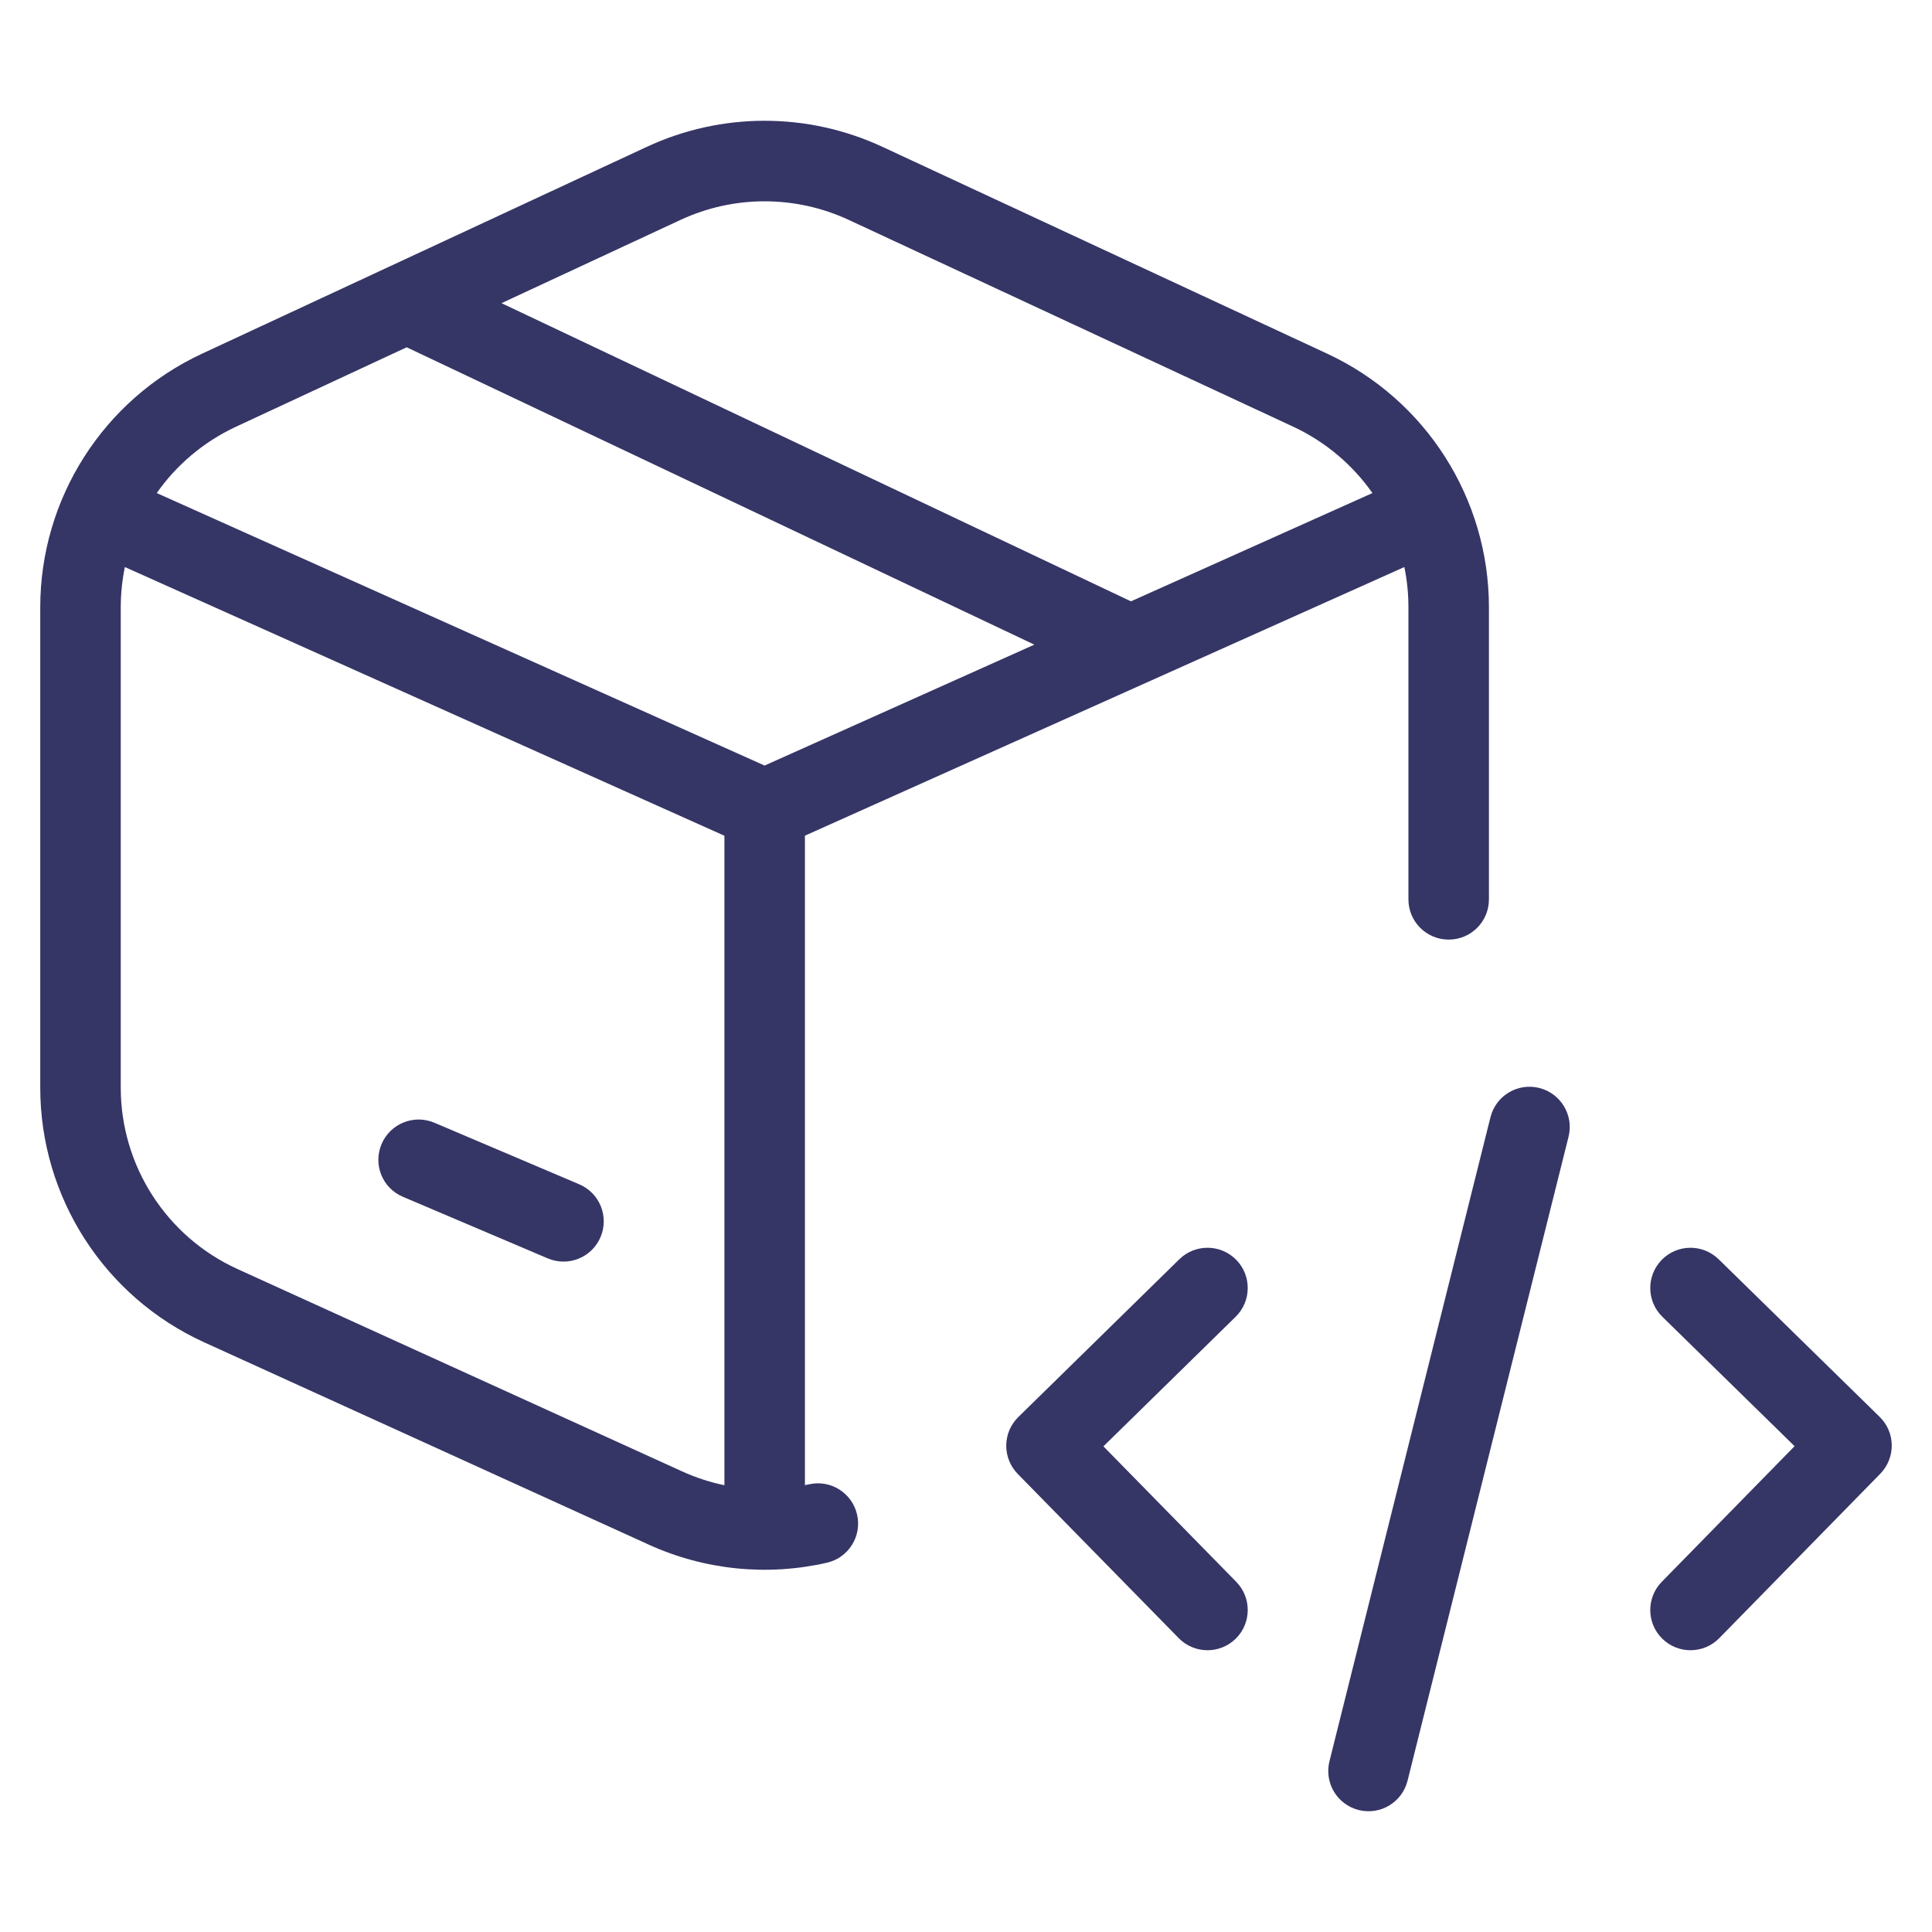 <svg width="24" height="24" viewBox="0 0 24 24" fill="none" xmlns="http://www.w3.org/2000/svg">
<path d="M5.396 13.947C5.141 13.839 4.848 13.958 4.74 14.212C4.632 14.466 4.75 14.76 5.005 14.867L6.804 15.632C7.059 15.74 7.352 15.622 7.46 15.368C7.568 15.114 7.45 14.82 7.196 14.712L5.396 13.947Z" fill="#353566"/>
<path fill-rule="evenodd" clip-rule="evenodd" d="M17.496 7.545C17.496 7.374 17.479 7.207 17.445 7.044L9.999 10.381L9.999 18.449C10.016 18.446 10.032 18.442 10.049 18.439C10.318 18.377 10.586 18.546 10.647 18.815C10.709 19.084 10.54 19.352 10.271 19.413C9.535 19.581 8.757 19.506 8.059 19.188L2.535 16.674C1.296 16.11 0.5 14.873 0.5 13.511V7.545C0.5 6.193 1.284 4.964 2.509 4.394L8.033 1.825C8.962 1.392 10.034 1.392 10.964 1.825L16.488 4.394C17.713 4.964 18.496 6.193 18.496 7.545V11.172C18.496 11.449 18.273 11.672 17.996 11.672C17.72 11.672 17.496 11.449 17.496 11.172V7.545ZM8.455 2.731C9.116 2.424 9.88 2.424 10.542 2.731L16.066 5.301C16.468 5.489 16.804 5.776 17.049 6.125L14.049 7.47L6.23 3.766L8.455 2.731ZM1.551 7.044L8.999 10.382L8.999 18.45C8.819 18.413 8.643 18.355 8.473 18.278L2.949 15.764C2.067 15.362 1.5 14.481 1.5 13.511V7.545C1.5 7.374 1.518 7.207 1.551 7.044ZM9.498 9.51L1.947 6.125C2.192 5.776 2.528 5.489 2.931 5.301L5.052 4.314L12.849 8.008L9.498 9.51Z" fill="#353566"/>
<path d="M15.35 16.357C15.547 16.164 15.55 15.847 15.357 15.65C15.164 15.453 14.847 15.45 14.65 15.643L12.65 17.603C12.555 17.696 12.501 17.822 12.5 17.955C12.499 18.088 12.55 18.215 12.643 18.31L14.643 20.35C14.836 20.547 15.153 20.55 15.35 20.357C15.547 20.164 15.55 19.847 15.357 19.65L13.707 17.967L15.35 16.357Z" fill="#353566"/>
<path d="M20.643 15.65C20.836 15.453 21.152 15.45 21.35 15.643L23.35 17.601C23.445 17.694 23.499 17.82 23.5 17.953C23.501 18.085 23.45 18.213 23.357 18.308L21.357 20.35C21.164 20.547 20.847 20.55 20.65 20.357C20.453 20.164 20.45 19.847 20.643 19.65L22.293 17.965L20.65 16.357C20.453 16.164 20.45 15.848 20.643 15.65Z" fill="#353566"/>
<path d="M19.485 14.121C19.552 13.854 19.389 13.582 19.121 13.515C18.853 13.448 18.582 13.611 18.515 13.879L16.515 21.879C16.448 22.147 16.611 22.418 16.879 22.485C17.147 22.552 17.418 22.389 17.485 22.121L19.485 14.121Z" fill="#353566"/>
</svg>
